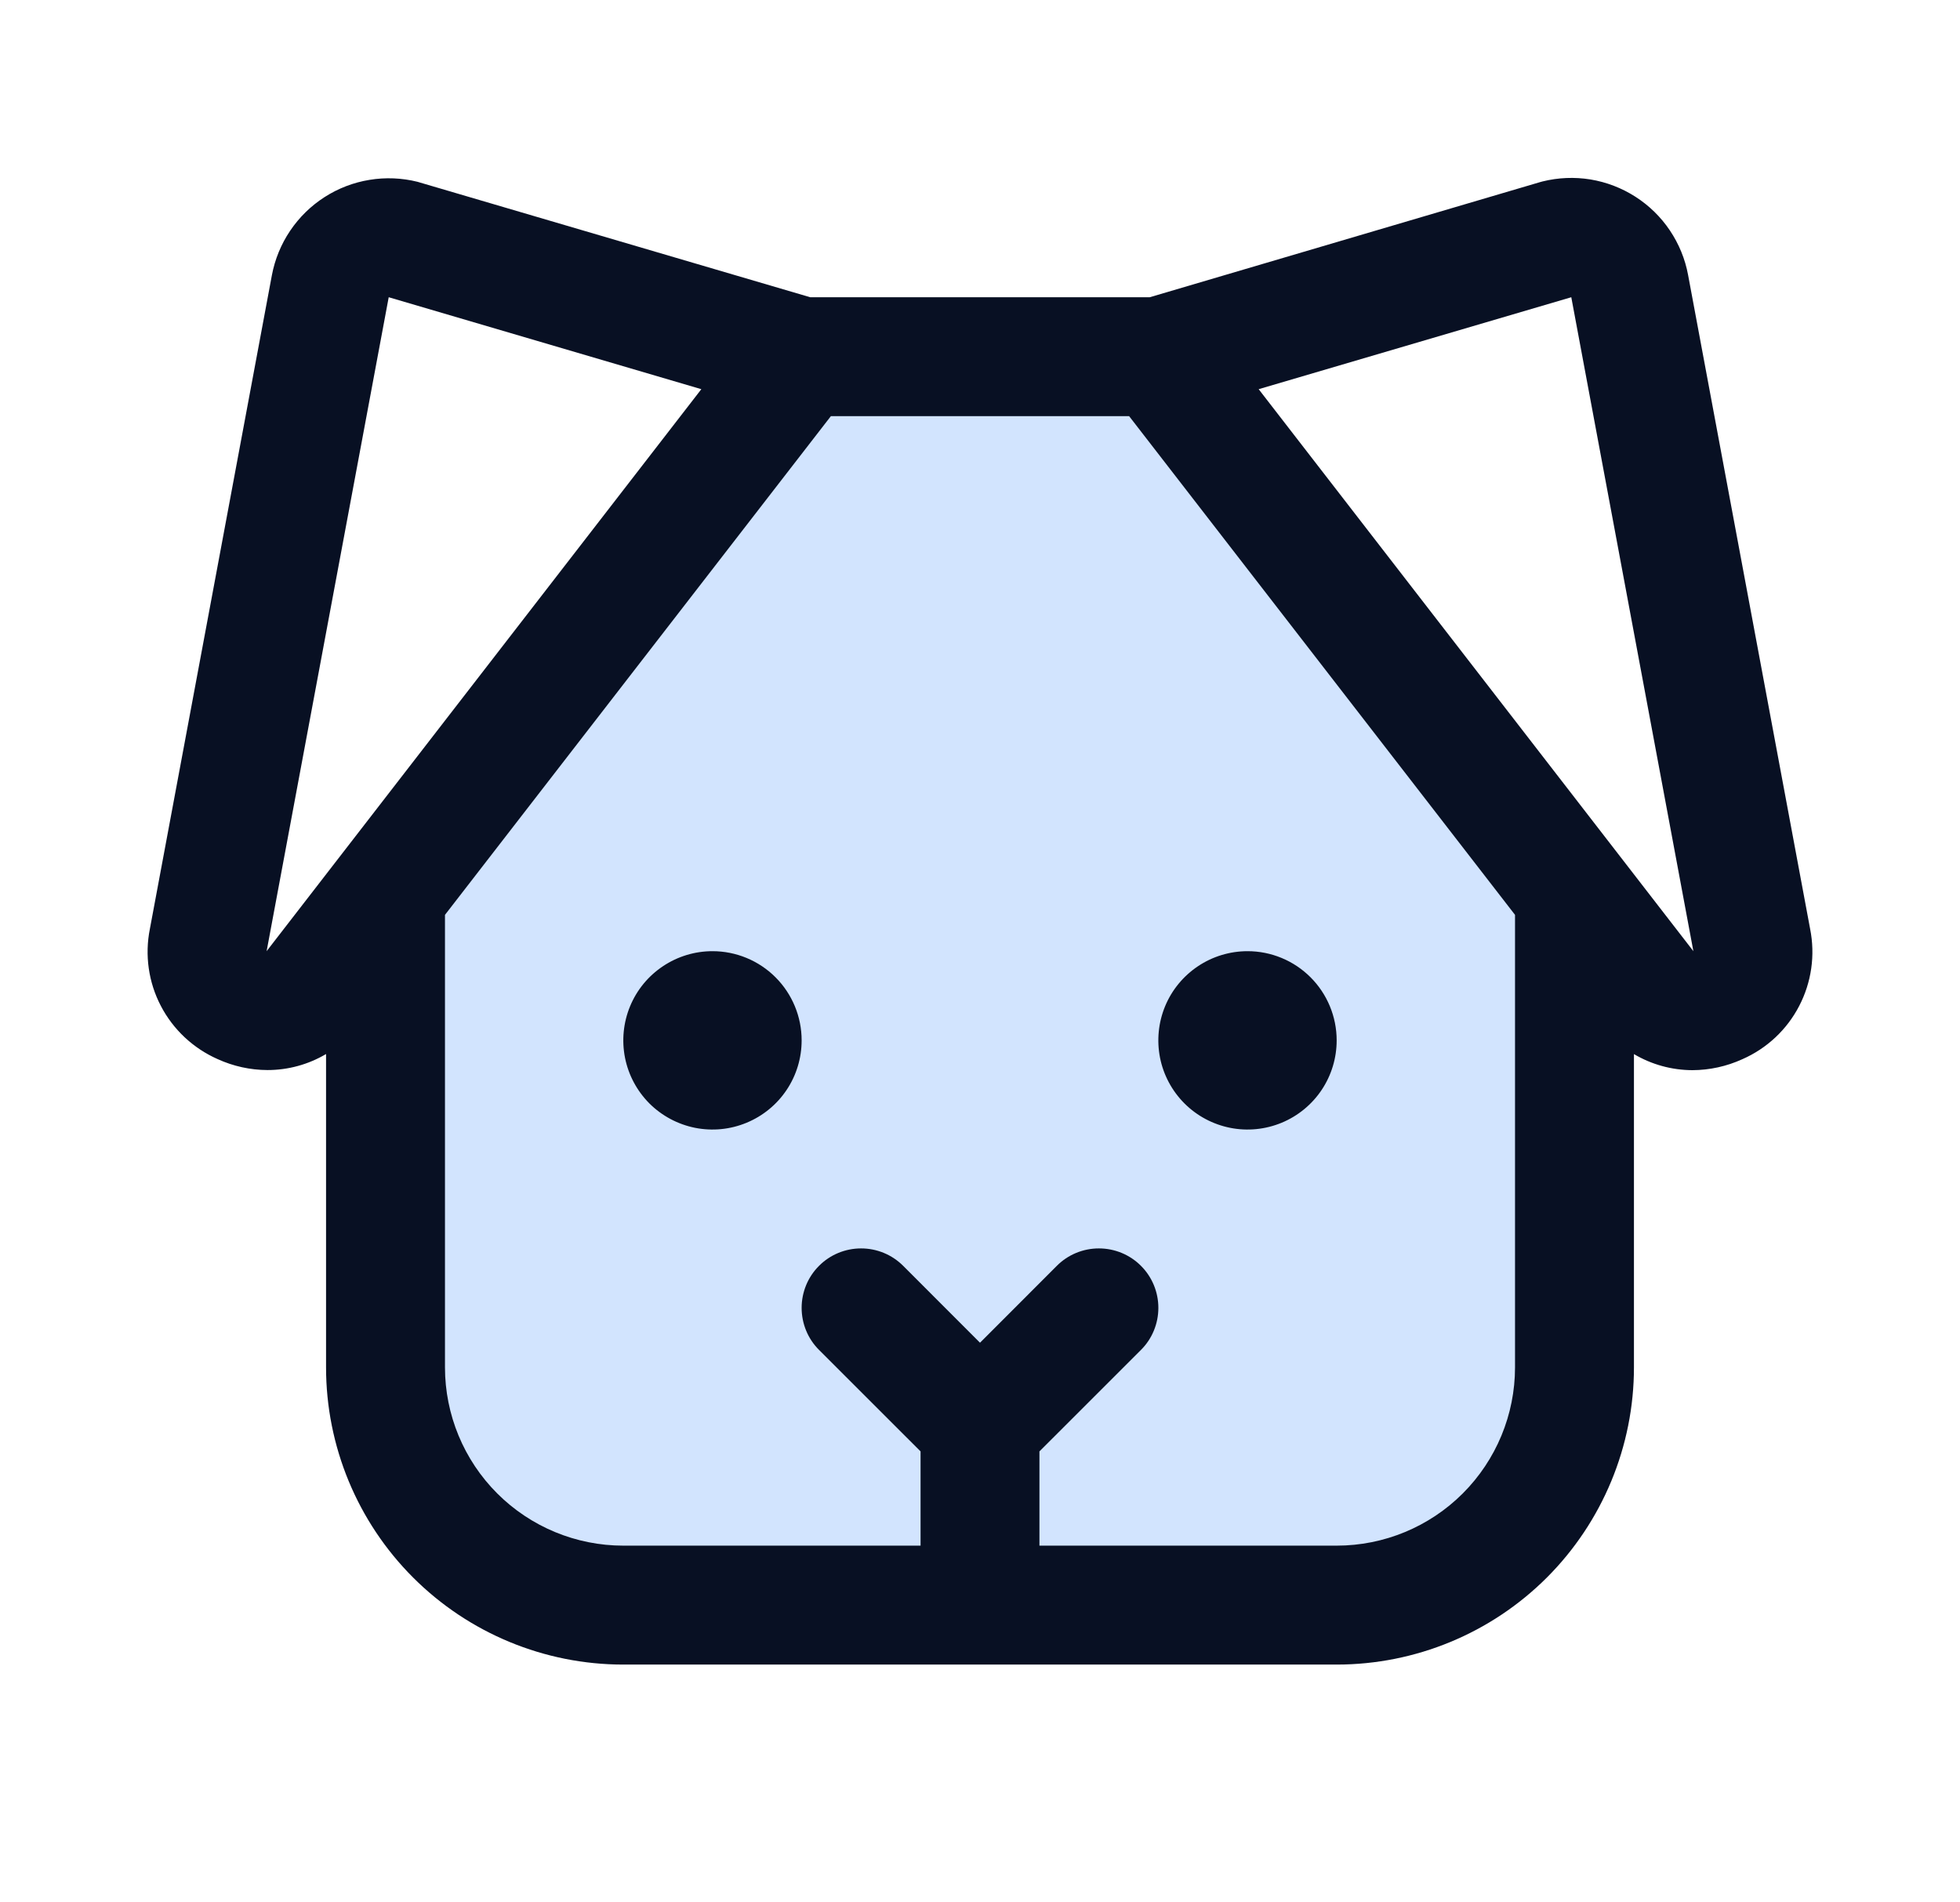 <svg width="34" height="33" viewBox="0 0 34 33" fill="none" xmlns="http://www.w3.org/2000/svg">
<path opacity="0.2" d="M27.313 15.518V23.719C27.313 24.813 26.878 25.862 26.104 26.636C25.331 27.409 24.282 27.844 23.188 27.844H10.813C9.719 27.844 8.669 27.409 7.896 26.636C7.122 25.862 6.688 24.813 6.688 23.719V15.518L13.906 6.188H20.094L27.313 15.518Z" fill="#207CFD"/>
<path d="M31.4 16.113L29.283 4.769C29.232 4.493 29.124 4.23 28.967 3.997C28.81 3.763 28.607 3.565 28.37 3.413C28.133 3.261 27.868 3.159 27.59 3.113C27.312 3.068 27.029 3.08 26.756 3.148L26.716 3.159L19.945 5.156H14.054L7.284 3.166L7.244 3.154C6.971 3.086 6.687 3.074 6.41 3.12C6.132 3.165 5.867 3.267 5.63 3.419C5.393 3.571 5.19 3.77 5.033 4.003C4.876 4.236 4.768 4.499 4.716 4.776L2.6 16.113C2.509 16.567 2.576 17.039 2.79 17.449C3.004 17.86 3.352 18.185 3.775 18.372C4.047 18.496 4.342 18.561 4.64 18.562C4.998 18.562 5.349 18.466 5.656 18.284V23.719C5.656 25.086 6.199 26.398 7.166 27.365C8.133 28.332 9.445 28.875 10.812 28.875H23.187C24.555 28.875 25.866 28.332 26.834 27.365C27.8 26.398 28.344 25.086 28.344 23.719V18.285C28.651 18.467 29.001 18.563 29.358 18.564C29.657 18.563 29.952 18.498 30.224 18.374C30.649 18.188 30.997 17.862 31.21 17.451C31.424 17.04 31.491 16.568 31.4 16.113ZM4.625 16.5L6.743 5.156L12.166 6.751L4.625 16.5ZM23.187 26.812H18.031V25.177L19.792 23.417C19.986 23.224 20.094 22.961 20.094 22.687C20.094 22.414 19.986 22.151 19.792 21.958C19.599 21.764 19.336 21.656 19.062 21.656C18.789 21.656 18.526 21.764 18.333 21.958L17 23.292L15.667 21.958C15.473 21.764 15.211 21.656 14.937 21.656C14.664 21.656 14.401 21.764 14.208 21.958C14.014 22.151 13.906 22.414 13.906 22.687C13.906 22.961 14.014 23.224 14.208 23.417L15.969 25.177V26.812H10.812C9.992 26.812 9.205 26.486 8.625 25.906C8.045 25.326 7.719 24.539 7.719 23.719V15.87L14.413 7.219H19.587L26.281 15.87V23.719C26.281 24.539 25.955 25.326 25.375 25.906C24.795 26.486 24.008 26.812 23.187 26.812ZM29.375 16.5L21.834 6.751L27.257 5.156L29.375 16.5ZM13.906 18.047C13.906 18.353 13.816 18.652 13.646 18.906C13.476 19.161 13.234 19.359 12.951 19.476C12.669 19.593 12.358 19.624 12.057 19.564C11.758 19.504 11.482 19.357 11.265 19.141C11.049 18.924 10.902 18.649 10.842 18.349C10.783 18.049 10.813 17.738 10.93 17.455C11.047 17.172 11.245 16.931 11.5 16.761C11.754 16.591 12.053 16.5 12.359 16.5C12.77 16.5 13.163 16.663 13.453 16.953C13.743 17.243 13.906 17.637 13.906 18.047ZM23.187 18.047C23.187 18.353 23.097 18.652 22.927 18.906C22.757 19.161 22.515 19.359 22.233 19.476C21.95 19.593 21.639 19.624 21.339 19.564C21.039 19.504 20.763 19.357 20.547 19.141C20.33 18.924 20.183 18.649 20.123 18.349C20.064 18.049 20.094 17.738 20.211 17.455C20.328 17.172 20.527 16.931 20.781 16.761C21.035 16.591 21.335 16.5 21.641 16.5C22.051 16.5 22.444 16.663 22.734 16.953C23.024 17.243 23.187 17.637 23.187 18.047Z" fill="#081023"/>
</svg>
